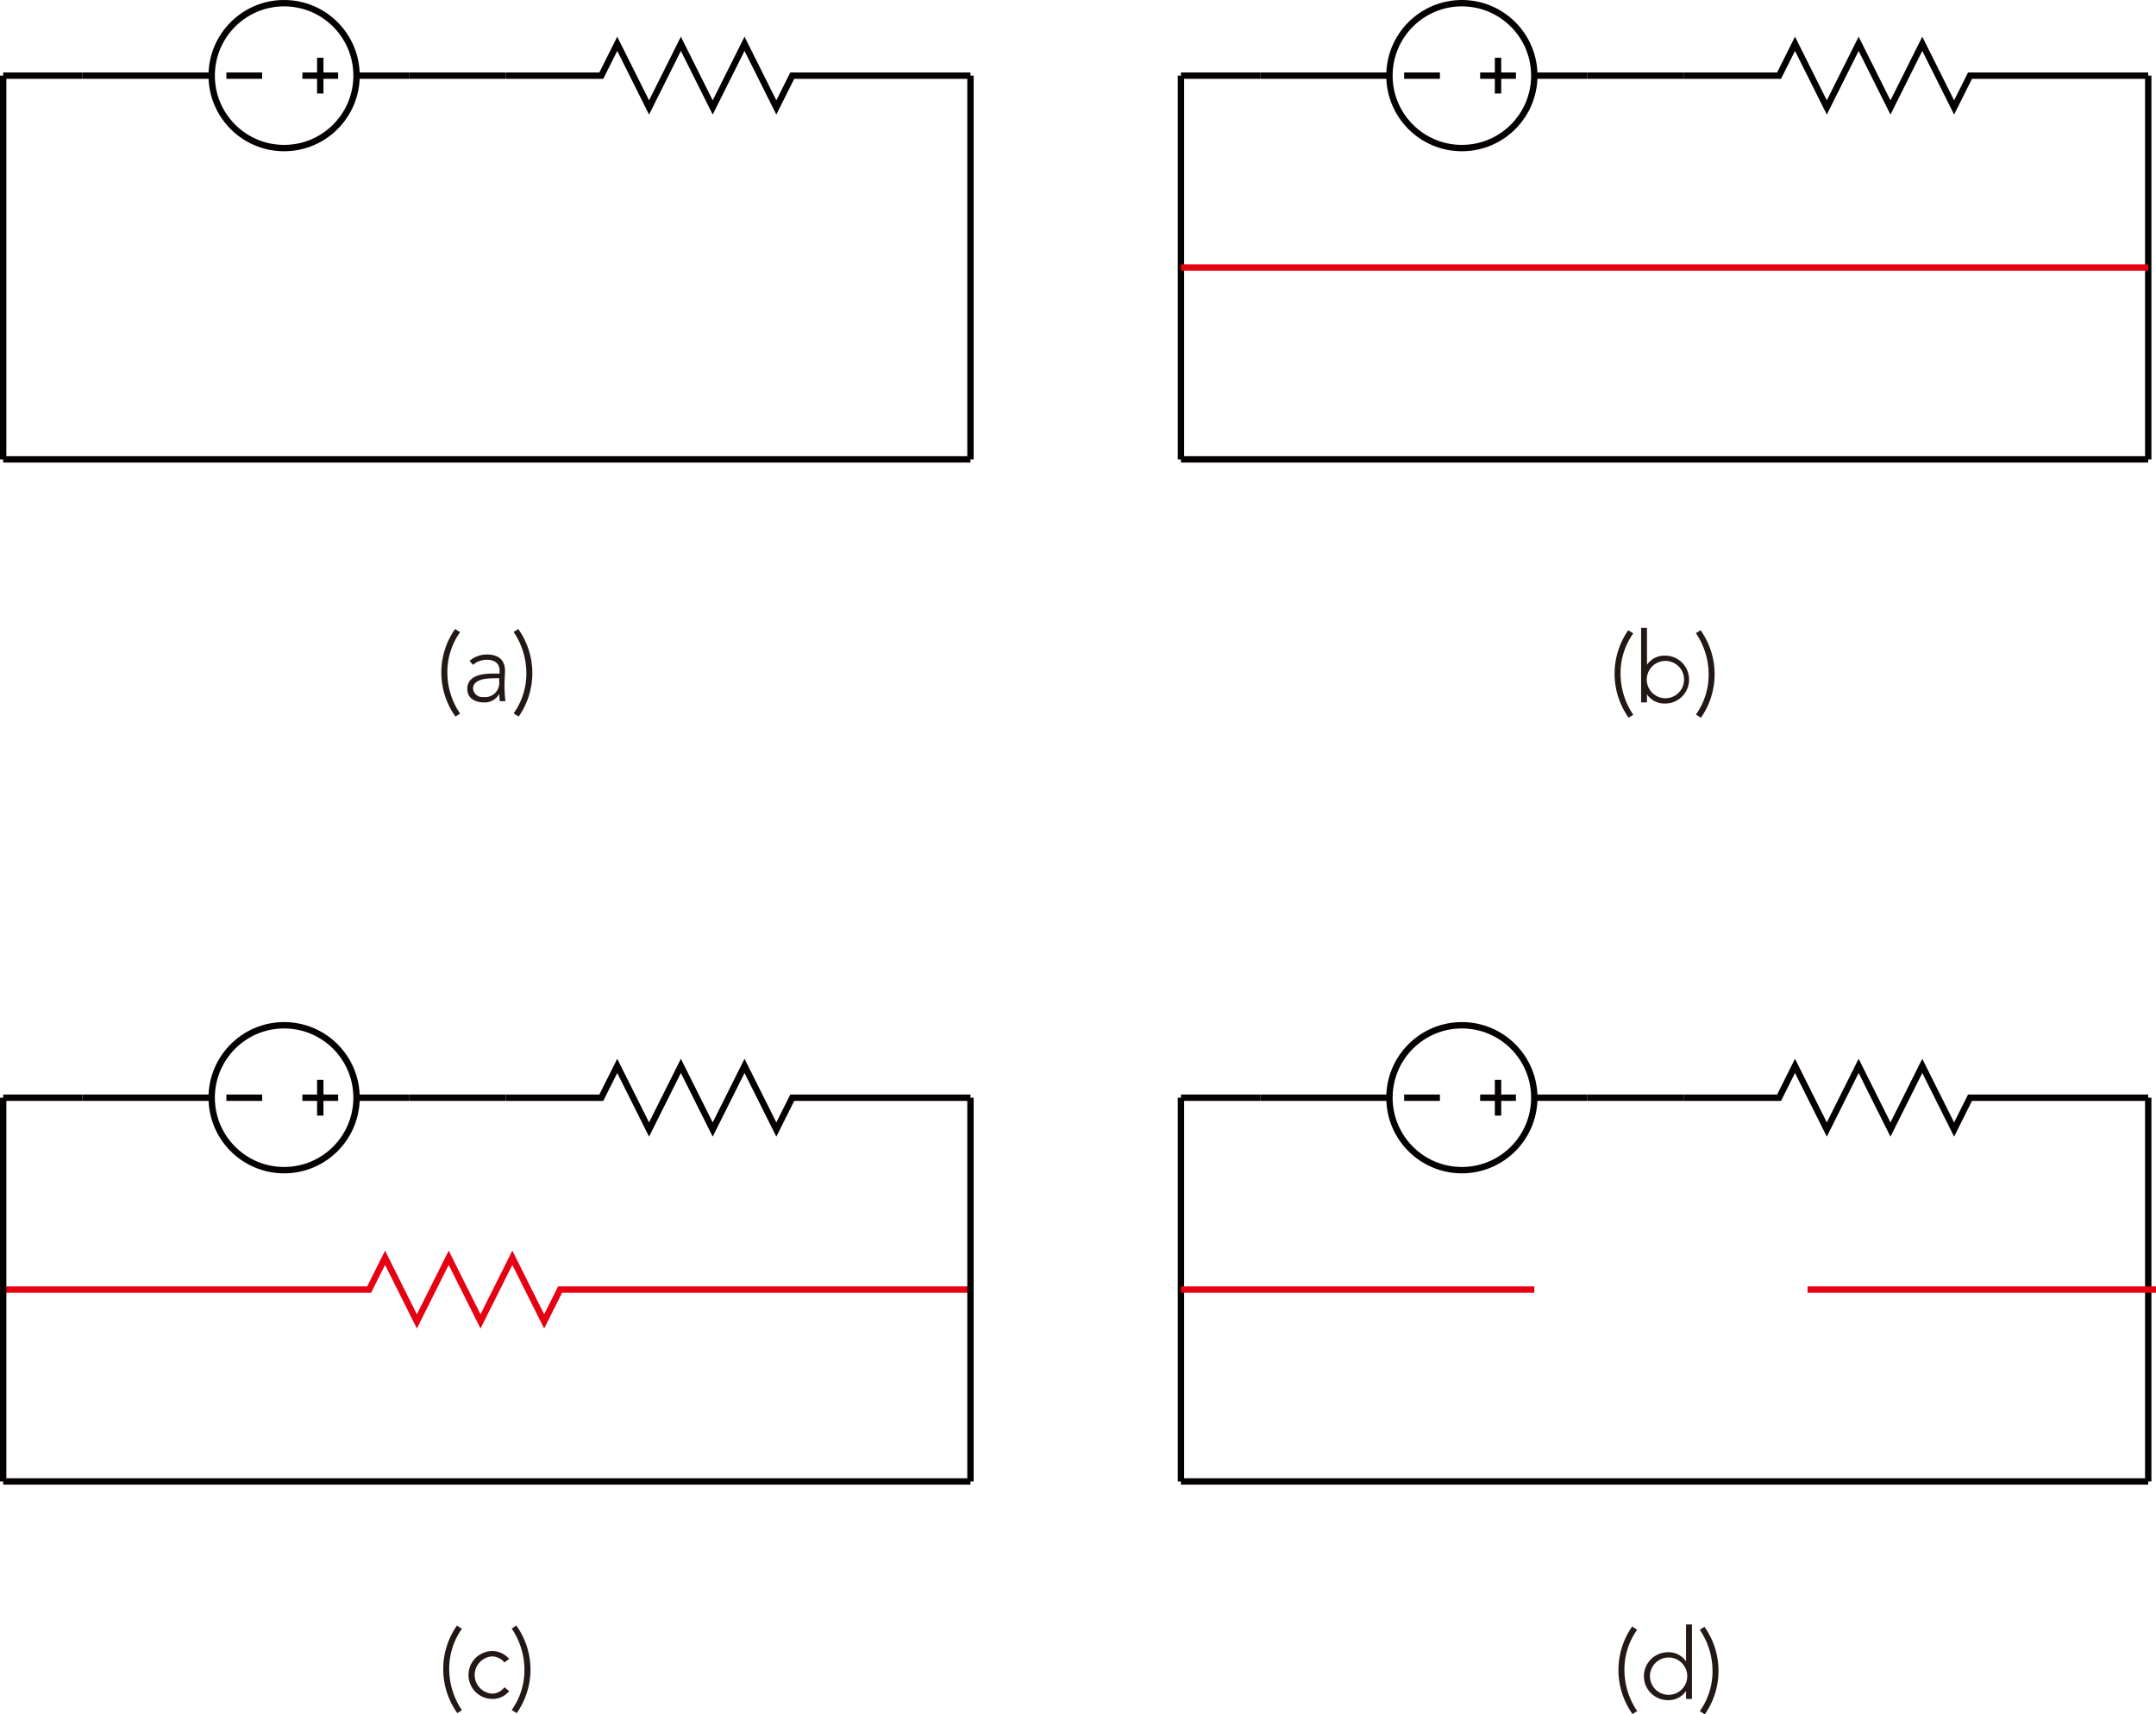 <svg xmlns="http://www.w3.org/2000/svg" viewBox="0 0 338.75 269.29"><defs><style>.cls-1,.cls-2,.cls-3{fill:none;}.cls-1,.cls-2{stroke:#040000;}.cls-1{stroke-miterlimit:10;}.cls-3{stroke:#e60012;}.cls-4{fill:#231815;}</style></defs><title>solvable</title><g id="图层_2" data-name="图层 2"><g id="图层_1-2" data-name="图层 1"><circle class="cls-1" cx="44.64" cy="11.88" r="11.38"/><path id="path1836" class="cls-1" d="M50.32,14.69V9.07"/><path id="path1838" class="cls-1" d="M47.51,11.88h5.62"/><path id="path1852" class="cls-1" d="M41.19,11.88H35.57"/><line class="cls-1" x1="56.03" y1="11.88" x2="64.33" y2="11.88"/><line class="cls-1" x1="12.96" y1="11.88" x2="33.26" y2="11.88"/><path class="cls-2" d="M79.48,11.88h15l2.5-5,5,10,5-10,5,10,5-10,5,10,2.5-5h28"/><line class="cls-2" x1="64.33" y1="11.88" x2="79.48" y2="11.88"/><line class="cls-2" x1="152.48" y1="11.88" x2="152.48" y2="72.16"/><line class="cls-2" x1="152.48" y1="72.16" x2="0.5" y2="72.16"/><line class="cls-2" x1="0.5" y1="72.16" x2="0.5" y2="11.88"/><line class="cls-2" x1="0.5" y1="11.88" x2="12.96" y2="11.88"/><circle class="cls-1" cx="229.69" cy="11.88" r="11.38"/><path id="path1836-2" data-name="path1836" class="cls-1" d="M235.37,14.69V9.07"/><path id="path1838-2" data-name="path1838" class="cls-1" d="M232.56,11.88h5.62"/><path id="path1852-2" data-name="path1852" class="cls-1" d="M226.24,11.88h-5.62"/><line class="cls-1" x1="241.07" y1="11.88" x2="249.38" y2="11.88"/><line class="cls-1" x1="198.01" y1="11.88" x2="218.31" y2="11.88"/><path class="cls-2" d="M264.53,11.88h15l2.5-5,5,10,5-10,5,10,5-10,5,10,2.5-5h28"/><line class="cls-2" x1="249.38" y1="11.88" x2="264.53" y2="11.88"/><line class="cls-2" x1="337.53" y1="11.88" x2="337.53" y2="72.16"/><line class="cls-2" x1="337.53" y1="72.16" x2="185.55" y2="72.16"/><line class="cls-2" x1="185.55" y1="72.16" x2="185.55" y2="11.88"/><line class="cls-2" x1="185.55" y1="11.88" x2="198.01" y2="11.88"/><line class="cls-3" x1="185.55" y1="42.02" x2="337.53" y2="42.02"/><circle class="cls-1" cx="44.64" cy="172.43" r="11.38"/><path id="path1836-3" data-name="path1836" class="cls-1" d="M50.32,175.24v-5.62"/><path id="path1838-3" data-name="path1838" class="cls-1" d="M47.51,172.43h5.62"/><path id="path1852-3" data-name="path1852" class="cls-1" d="M41.19,172.43H35.57"/><line class="cls-1" x1="56.03" y1="172.43" x2="64.33" y2="172.43"/><line class="cls-1" x1="12.96" y1="172.43" x2="33.26" y2="172.43"/><path class="cls-2" d="M79.48,172.43h15l2.5-5,5,10,5-10,5,10,5-10,5,10,2.5-5h28"/><path class="cls-3" d="M.5,202.57H58l2.5-5,5,10,5-10,5,10,5-10,5,10,2.5-5h64.5"/><line class="cls-2" x1="64.33" y1="172.43" x2="79.48" y2="172.43"/><line class="cls-2" x1="152.48" y1="172.43" x2="152.48" y2="232.71"/><line class="cls-2" x1="152.48" y1="232.71" x2="0.5" y2="232.71"/><line class="cls-2" x1="0.5" y1="232.71" x2="0.5" y2="172.43"/><line class="cls-2" x1="0.5" y1="172.43" x2="12.96" y2="172.43"/><circle class="cls-1" cx="229.69" cy="172.43" r="11.38"/><path id="path1836-4" data-name="path1836" class="cls-1" d="M235.37,175.24v-5.62"/><path id="path1838-4" data-name="path1838" class="cls-1" d="M232.56,172.43h5.62"/><path id="path1852-4" data-name="path1852" class="cls-1" d="M226.24,172.43h-5.62"/><line class="cls-1" x1="241.07" y1="172.43" x2="249.38" y2="172.43"/><line class="cls-1" x1="198.01" y1="172.43" x2="218.31" y2="172.43"/><path class="cls-2" d="M264.53,172.43h15l2.5-5,5,10,5-10,5,10,5-10,5,10,2.5-5h28"/><line class="cls-2" x1="249.38" y1="172.43" x2="264.53" y2="172.43"/><line class="cls-2" x1="337.53" y1="172.43" x2="337.53" y2="232.71"/><line class="cls-2" x1="337.53" y1="232.71" x2="185.55" y2="232.71"/><line class="cls-2" x1="185.55" y1="232.71" x2="185.55" y2="172.43"/><line class="cls-2" x1="185.55" y1="172.43" x2="198.01" y2="172.43"/><line class="cls-3" x1="185.55" y1="202.57" x2="241.07" y2="202.57"/><line class="cls-3" x1="338.75" y1="202.57" x2="284" y2="202.57"/><path class="cls-4" d="M72.29,99.3a10.8,10.8,0,0,0-2,6.38,11.45,11.45,0,0,0,2,6.41l-.73.47a11.89,11.89,0,0,1-.06-13.75Z"/><path class="cls-4" d="M79.27,107.14a21.62,21.62,0,0,0,.14,3h-.87a7.09,7.09,0,0,1-.09-1.16h0a2.62,2.62,0,0,1-2.51,1.35c-1.22,0-2.52-.61-2.52-2.12,0-2.19,2.55-2.4,4-2.4h1.08v-.44c0-1.24-.86-1.73-2-1.73a3.23,3.23,0,0,0-2.18.8l-.54-.63a4.16,4.16,0,0,1,2.72-1c1.73,0,2.85.78,2.85,2.59Zm-1.86-.59c-1.55,0-3.09.39-3.09,1.61a1.47,1.47,0,0,0,1.62,1.33A2.23,2.23,0,0,0,78.43,107v-.48Z"/><path class="cls-4" d="M80.7,112.06a10.77,10.77,0,0,0,2-6.38,11.55,11.55,0,0,0-2-6.41l.73-.46a11.93,11.93,0,0,1,.06,13.75Z"/><path class="cls-4" d="M256.62,99.49a10.77,10.77,0,0,0-2,6.38,11.55,11.55,0,0,0,2,6.41l-.73.46A11.93,11.93,0,0,1,255.83,99Z"/><path class="cls-4" d="M257.85,98.62h.92v5.81h0a3.29,3.29,0,0,1,2.86-1.44,3.76,3.76,0,0,1,0,7.52,3.29,3.29,0,0,1-2.86-1.44h0v1.26h-.92Zm3.82,11.06a2.93,2.93,0,0,0,0-5.86,2.93,2.93,0,1,0,0,5.86Z"/><path class="cls-4" d="M266.46,112.25a10.81,10.81,0,0,0,2-6.38,11.52,11.52,0,0,0-2-6.41l.73-.47a11.93,11.93,0,0,1,.06,13.75Z"/><path class="cls-4" d="M72.58,255.85a10.77,10.77,0,0,0-2,6.38,11.55,11.55,0,0,0,2,6.41l-.73.46a11.93,11.93,0,0,1-.06-13.75Z"/><path class="cls-4" d="M80,265.64a3.33,3.33,0,0,1-2.63,1.23,3.76,3.76,0,1,1,0-7.52A3.52,3.52,0,0,1,80,260.59l-.74.55a2.64,2.64,0,0,0-1.92-.95,2.93,2.93,0,0,0,0,5.85,2.49,2.49,0,0,0,1.92-1Z"/><path class="cls-4" d="M80.4,268.61a10.8,10.8,0,0,0,2-6.38,11.53,11.53,0,0,0-2-6.41l.73-.47a11.89,11.89,0,0,1,.06,13.75Z"/><path class="cls-4" d="M257.23,256a10.76,10.76,0,0,0-2,6.37,11.52,11.52,0,0,0,2,6.41l-.73.47a11.93,11.93,0,0,1-.06-13.75Z"/><path class="cls-4" d="M264.91,265.62h0a3.3,3.3,0,0,1-2.86,1.44,3.76,3.76,0,1,1,0-7.52,3.28,3.28,0,0,1,2.86,1.44h0v-5.81h.93v11.7h-.93ZM262,260.37a2.93,2.93,0,0,0,0,5.85,2.93,2.93,0,1,0,0-5.85Z"/><path class="cls-4" d="M267.07,268.79a10.77,10.77,0,0,0,2-6.38,11.52,11.52,0,0,0-2-6.4l.73-.47a11.93,11.93,0,0,1,.06,13.75Z"/></g></g></svg>
